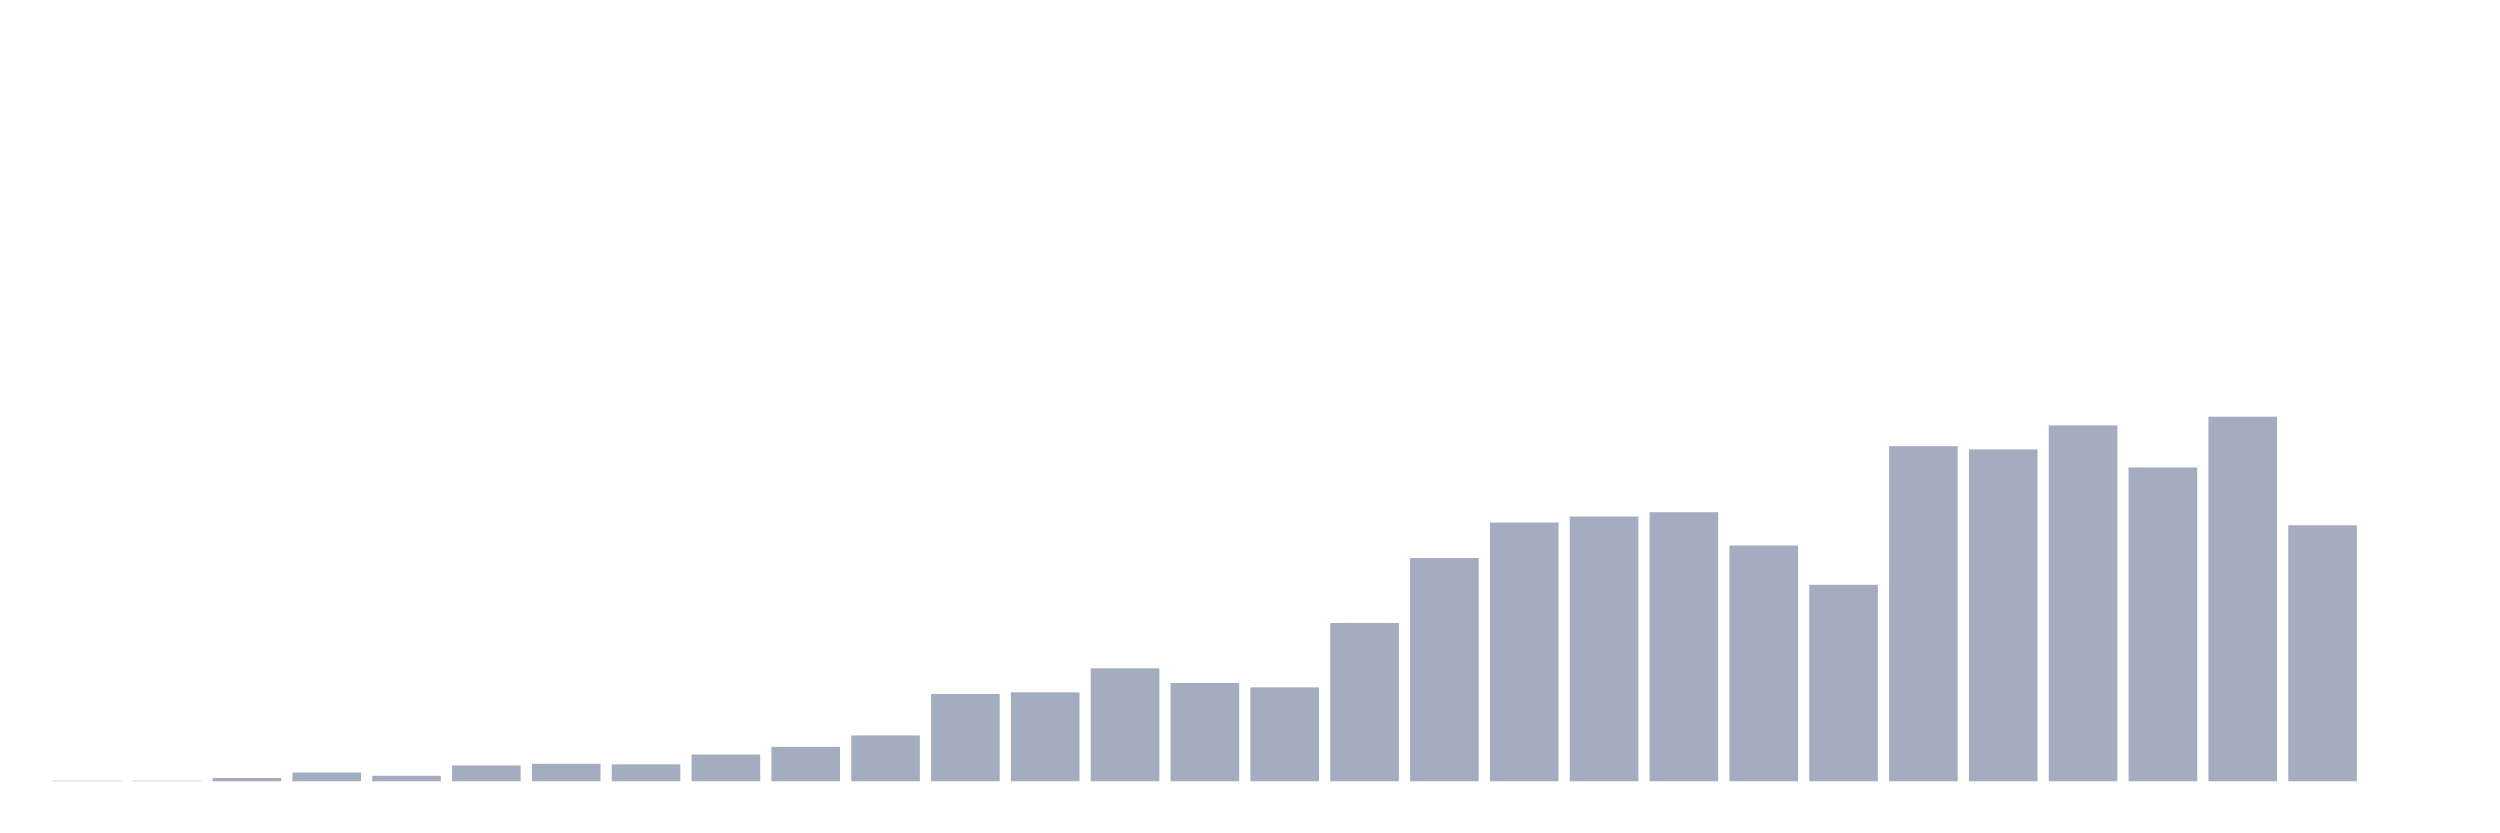 <svg xmlns="http://www.w3.org/2000/svg" viewBox="0 0 480 160"><g transform="translate(10,10)"><rect class="bar" x="0.153" width="13.175" y="139.895" height="0.105" fill="rgb(164,173,192)"></rect><rect class="bar" x="15.482" width="13.175" y="139.895" height="0.105" fill="rgb(164,173,192)"></rect><rect class="bar" x="30.81" width="13.175" y="139.371" height="0.629" fill="rgb(164,173,192)"></rect><rect class="bar" x="46.138" width="13.175" y="138.323" height="1.677" fill="rgb(164,173,192)"></rect><rect class="bar" x="61.466" width="13.175" y="138.952" height="1.048" fill="rgb(164,173,192)"></rect><rect class="bar" x="76.794" width="13.175" y="136.961" height="3.039" fill="rgb(164,173,192)"></rect><rect class="bar" x="92.123" width="13.175" y="136.647" height="3.353" fill="rgb(164,173,192)"></rect><rect class="bar" x="107.451" width="13.175" y="136.751" height="3.249" fill="rgb(164,173,192)"></rect><rect class="bar" x="122.779" width="13.175" y="134.865" height="5.135" fill="rgb(164,173,192)"></rect><rect class="bar" x="138.107" width="13.175" y="133.398" height="6.602" fill="rgb(164,173,192)"></rect><rect class="bar" x="153.436" width="13.175" y="131.198" height="8.802" fill="rgb(164,173,192)"></rect><rect class="bar" x="168.764" width="13.175" y="123.234" height="16.766" fill="rgb(164,173,192)"></rect><rect class="bar" x="184.092" width="13.175" y="122.919" height="17.081" fill="rgb(164,173,192)"></rect><rect class="bar" x="199.42" width="13.175" y="118.308" height="21.692" fill="rgb(164,173,192)"></rect><rect class="bar" x="214.748" width="13.175" y="121.138" height="18.862" fill="rgb(164,173,192)"></rect><rect class="bar" x="230.077" width="13.175" y="121.976" height="18.024" fill="rgb(164,173,192)"></rect><rect class="bar" x="245.405" width="13.175" y="109.611" height="30.389" fill="rgb(164,173,192)"></rect><rect class="bar" x="260.733" width="13.175" y="97.141" height="42.859" fill="rgb(164,173,192)"></rect><rect class="bar" x="276.061" width="13.175" y="90.329" height="49.671" fill="rgb(164,173,192)"></rect><rect class="bar" x="291.39" width="13.175" y="89.177" height="50.823" fill="rgb(164,173,192)"></rect><rect class="bar" x="306.718" width="13.175" y="88.338" height="51.662" fill="rgb(164,173,192)"></rect><rect class="bar" x="322.046" width="13.175" y="94.731" height="45.269" fill="rgb(164,173,192)"></rect><rect class="bar" x="337.374" width="13.175" y="102.275" height="37.725" fill="rgb(164,173,192)"></rect><rect class="bar" x="352.702" width="13.175" y="75.659" height="64.341" fill="rgb(164,173,192)"></rect><rect class="bar" x="368.031" width="13.175" y="76.287" height="63.713" fill="rgb(164,173,192)"></rect><rect class="bar" x="383.359" width="13.175" y="71.677" height="68.323" fill="rgb(164,173,192)"></rect><rect class="bar" x="398.687" width="13.175" y="79.746" height="60.254" fill="rgb(164,173,192)"></rect><rect class="bar" x="414.015" width="13.175" y="70" height="70" fill="rgb(164,173,192)"></rect><rect class="bar" x="429.344" width="13.175" y="90.853" height="49.147" fill="rgb(164,173,192)"></rect><rect class="bar" x="444.672" width="13.175" y="140" height="0" fill="rgb(164,173,192)"></rect></g></svg>